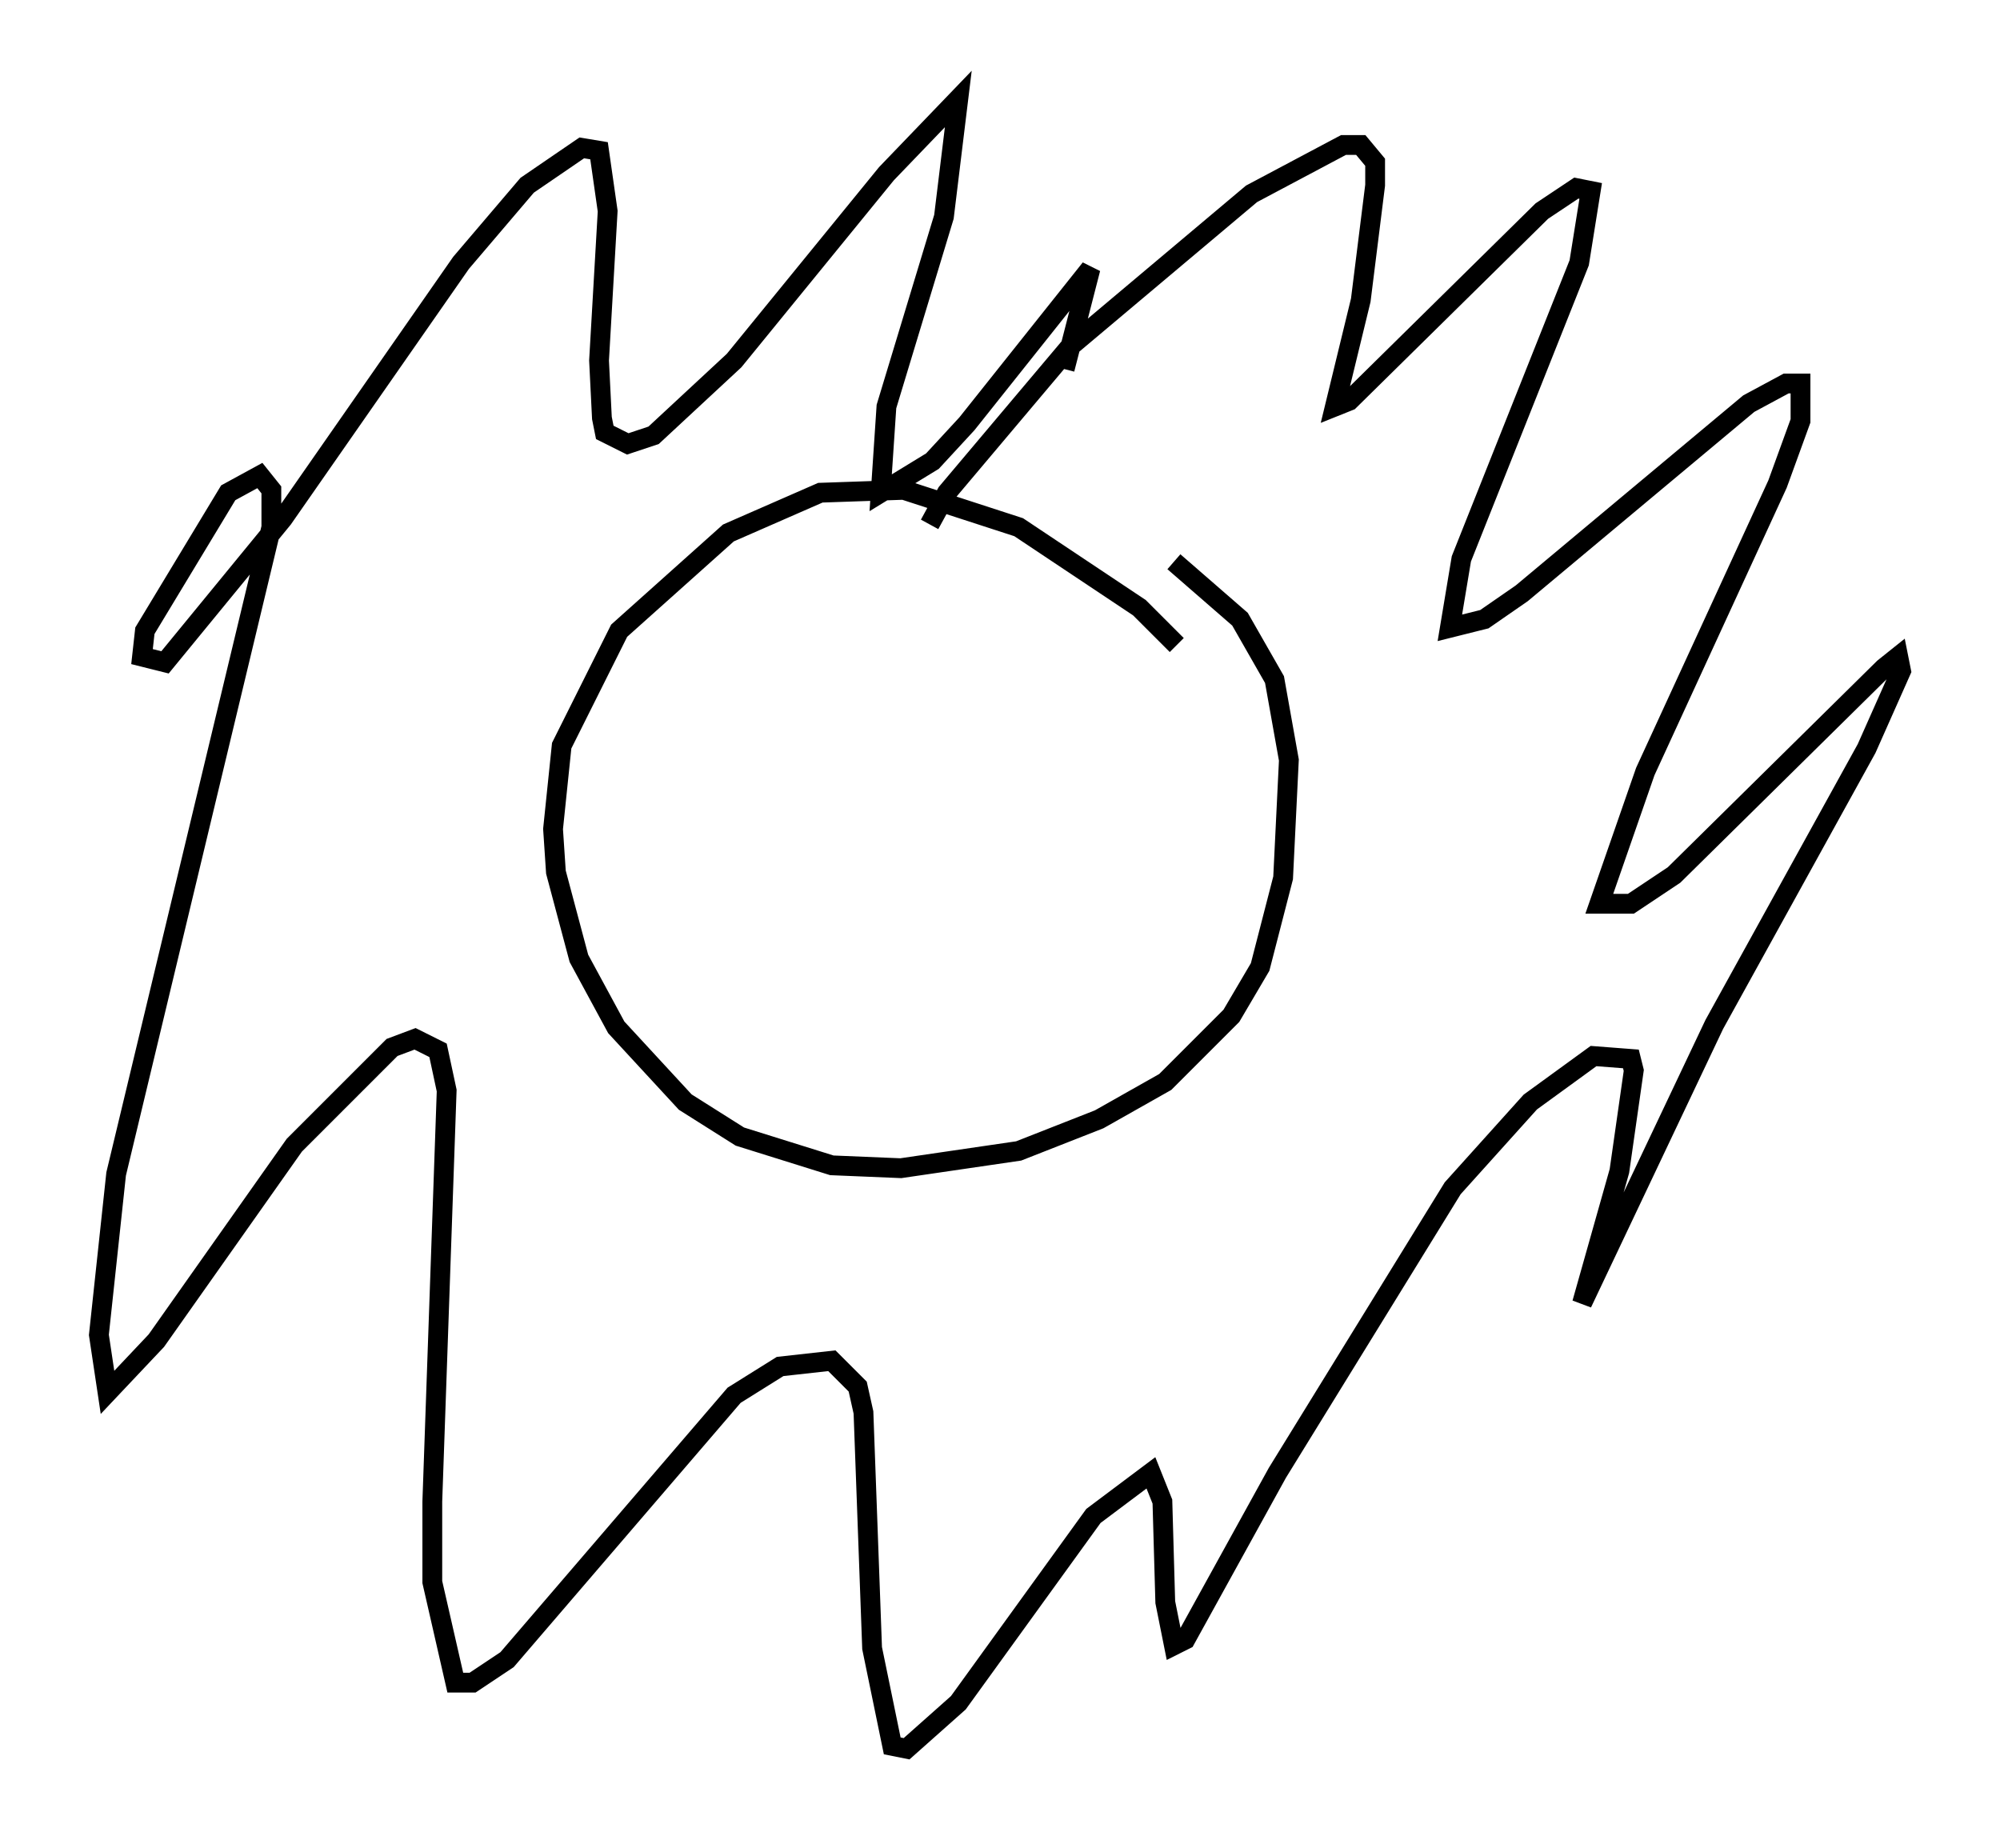 <?xml version="1.0" encoding="utf-8" ?>
<svg baseProfile="full" height="93.374" version="1.1" width="101.072" xmlns="http://www.w3.org/2000/svg" xmlns:ev="http://www.w3.org/2001/xml-events" xmlns:xlink="http://www.w3.org/1999/xlink"><defs /><rect fill="white" height="93.374" width="101.072" x="0" y="0" /><path d="M60.486, 34.341 m-1.017, -1.743 l-1.888, -1.888 -6.101, -4.067 l-5.81, -1.888 -4.212, 0.145 l-4.648, 2.034 -5.52, 4.939 l-2.905, 5.81 -0.436, 4.212 l0.145, 2.179 1.162, 4.358 l1.888, 3.486 3.486, 3.777 l2.76, 1.743 4.648, 1.453 l3.486, 0.145 5.955, -0.872 l4.067, -1.598 3.341, -1.888 l3.341, -3.341 1.453, -2.469 l1.162, -4.503 0.291, -5.955 l-0.726, -4.067 -1.743, -3.05 l-3.341, -2.905 m-12.346, -1.888 l0.872, -1.598 6.246, -7.408 l9.151, -7.698 4.648, -2.469 l0.872, 0.0 0.726, 0.872 l0.0, 1.162 -0.726, 5.81 l-1.307, 5.374 0.726, -0.291 l9.732, -9.587 1.743, -1.162 l0.726, 0.145 -0.581, 3.631 l-5.955, 14.961 -0.581, 3.486 l1.743, -0.436 1.888, -1.307 l11.475, -9.587 1.888, -1.017 l0.726, 0.0 0.0, 1.888 l-1.162, 3.196 -6.682, 14.525 l-2.324, 6.682 1.598, 0.0 l2.179, -1.453 10.603, -10.458 l0.726, -0.581 0.145, 0.726 l-1.743, 3.922 -7.698, 13.944 l-6.682, 14.089 1.888, -6.682 l0.726, -5.084 -0.145, -0.581 l-1.888, -0.145 -3.196, 2.324 l-3.922, 4.358 -8.86, 14.38 l-4.648, 8.425 -0.581, 0.291 l-0.436, -2.179 -0.145, -5.084 l-0.581, -1.453 -2.905, 2.179 l-6.827, 9.441 -2.615, 2.324 l-0.726, -0.145 -1.017, -4.939 l-0.436, -11.911 -0.291, -1.307 l-1.307, -1.307 -2.615, 0.291 l-2.324, 1.453 -11.475, 13.363 l-1.743, 1.162 -0.872, 0.0 l-1.162, -5.084 0.0, -4.067 l0.726, -20.771 -0.436, -2.034 l-1.162, -0.581 -1.162, 0.436 l-4.939, 4.939 -6.972, 9.877 l-2.469, 2.615 -0.436, -2.905 l0.872, -8.134 7.844, -32.681 l0.0, -1.888 -0.581, -0.726 l-1.598, 0.872 -4.212, 6.972 l-0.145, 1.307 1.162, 0.291 l5.955, -7.263 9.006, -12.927 l3.341, -3.922 2.76, -1.888 l0.872, 0.145 0.436, 3.05 l-0.436, 7.553 0.145, 2.905 l0.145, 0.726 1.162, 0.581 l1.307, -0.436 4.067, -3.777 l7.698, -9.441 3.631, -3.777 l-0.726, 5.955 -2.905, 9.587 l-0.291, 4.358 2.615, -1.598 l1.743, -1.888 6.246, -7.844 l-1.307, 5.084 " fill="none" stroke="black" stroke-width="1" /></svg>